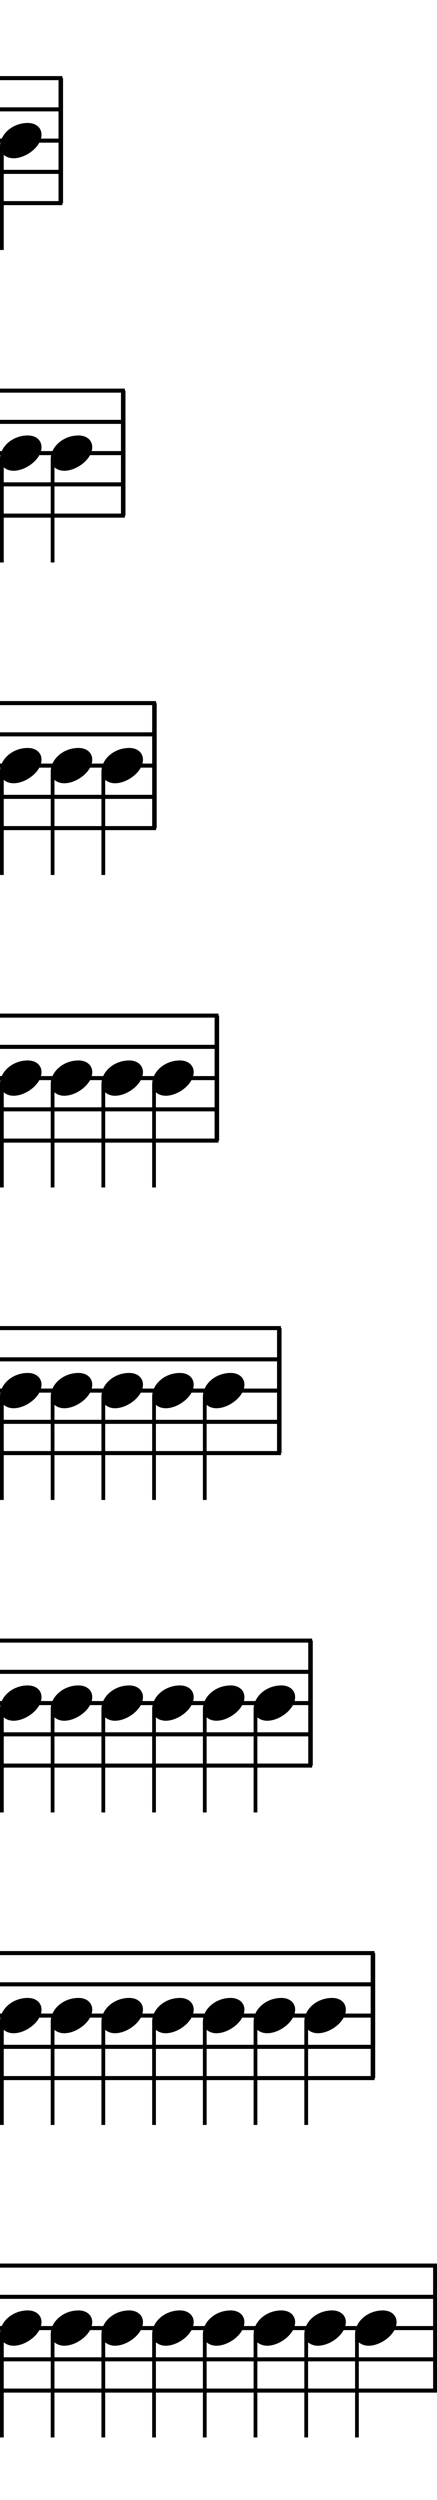 <svg xmlns="http://www.w3.org/2000/svg" xmlns:xlink="http://www.w3.org/1999/xlink" height="640" width="112" style="padding: 0px">
	<g transform="translate(0 0)">
		<path d="M0.96 64L0.96 39.64C1.60 40.20 2.48 40.52 3.48 40.52C6.68 40.52 10.64 37.52 10.64 34.48C10.64 32.68 9.20 31.48 7.12 31.48C3.16 31.48 0 34.40 0 37.52L0 64ZM16 20.52L16 19.48L0 19.48L0 20.52ZM16 28.52L16 27.48L0 27.48L0 28.52ZM0 51.48L0 52.52L16 52.52L16 51.48ZM16 36.52L16 35.48L0 35.48L0 36.52ZM0 43.48L0 44.52L16 44.52L16 43.48ZM16.16 52L16.16 20L15 20L15 52Z"/>
	</g>
	<g transform="translate(0 80)">
		<path d="M0.96 64L0.96 39.64C1.60 40.20 2.48 40.52 3.48 40.52C6.68 40.52 10.64 37.52 10.64 34.48C10.64 32.68 9.20 31.48 7.12 31.48C3.16 31.48 0 34.40 0 37.52L0 64ZM16 20.52L16 19.48L0 19.48L0 20.52ZM16 28.52L16 27.48L0 27.48L0 28.52ZM0 51.48L0 52.52L16 52.52L16 51.48ZM16 36.52L16 35.48L0 35.48L0 36.52ZM0 43.48L0 44.52L16 44.52L16 43.48ZM13.96 64L13.96 39.64C14.60 40.20 15.48 40.52 16.48 40.52C19.68 40.52 23.64 37.52 23.64 34.48C23.64 32.68 22.20 31.48 20.12 31.48C16.16 31.48 13 34.40 13 37.52L13 64ZM32 20.52L32 19.48L16 19.48L16 20.52ZM32 28.52L32 27.48L16 27.48L16 28.52ZM16 51.48L16 52.52L32 52.52L32 51.48ZM32 36.52L32 35.48L16 35.48L16 36.52ZM16 43.48L16 44.52L32 44.52L32 43.48ZM32.16 52L32.16 20L31 20L31 52Z"/>
	</g>
	<g transform="translate(0 160)">
		<path d="M0.96 64L0.96 39.64C1.60 40.20 2.48 40.52 3.48 40.52C6.68 40.52 10.64 37.52 10.64 34.48C10.64 32.68 9.20 31.48 7.12 31.48C3.16 31.48 0 34.40 0 37.52L0 64ZM16 20.52L16 19.48L0 19.48L0 20.52ZM16 28.52L16 27.48L0 27.48L0 28.52ZM0 51.48L0 52.52L16 52.52L16 51.48ZM16 36.52L16 35.48L0 35.48L0 36.52ZM0 43.48L0 44.52L16 44.52L16 43.48ZM13.96 64L13.96 39.64C14.60 40.20 15.48 40.52 16.48 40.52C19.68 40.52 23.64 37.52 23.64 34.48C23.64 32.68 22.20 31.48 20.12 31.48C16.16 31.48 13 34.40 13 37.52L13 64ZM32 20.52L32 19.48L16 19.48L16 20.52ZM32 28.52L32 27.48L16 27.48L16 28.52ZM16 51.48L16 52.52L32 52.52L32 51.48ZM32 36.52L32 35.48L16 35.48L16 36.52ZM16 43.48L16 44.52L32 44.52L32 43.48ZM26.96 64L26.96 39.64C27.60 40.20 28.48 40.52 29.48 40.52C32.68 40.52 36.64 37.52 36.64 34.48C36.64 32.68 35.20 31.48 33.12 31.48C29.16 31.48 26 34.40 26 37.52L26 64ZM40 20.52L40 19.48L32 19.48L32 20.52ZM40 28.52L40 27.48L32 27.48L32 28.52ZM32 51.48L32 52.52L40 52.52L40 51.48ZM40 36.52L40 35.48L32 35.48L32 36.52ZM32 43.48L32 44.52L40 44.52L40 43.48ZM40.16 52L40.16 20L39 20L39 52Z"/>
	</g>
	<g transform="translate(0 240)">
		<path d="M0.96 64L0.96 39.64C1.60 40.20 2.48 40.52 3.48 40.52C6.68 40.52 10.64 37.52 10.64 34.48C10.64 32.68 9.20 31.48 7.12 31.48C3.16 31.48 0 34.40 0 37.52L0 64ZM16 20.52L16 19.48L0 19.48L0 20.52ZM16 28.52L16 27.48L0 27.48L0 28.52ZM0 51.48L0 52.52L16 52.52L16 51.48ZM16 36.52L16 35.48L0 35.48L0 36.52ZM0 43.48L0 44.52L16 44.52L16 43.48ZM13.96 64L13.96 39.64C14.60 40.20 15.48 40.52 16.48 40.52C19.68 40.52 23.64 37.52 23.64 34.48C23.64 32.68 22.20 31.48 20.12 31.48C16.16 31.48 13 34.40 13 37.52L13 64ZM32 20.52L32 19.48L16 19.48L16 20.52ZM32 28.52L32 27.48L16 27.48L16 28.52ZM16 51.48L16 52.52L32 52.52L32 51.48ZM32 36.52L32 35.48L16 35.48L16 36.52ZM16 43.48L16 44.52L32 44.52L32 43.48ZM26.96 64L26.96 39.64C27.60 40.20 28.48 40.52 29.48 40.52C32.68 40.52 36.64 37.52 36.64 34.48C36.64 32.68 35.20 31.48 33.12 31.48C29.16 31.48 26 34.40 26 37.52L26 64ZM40 20.52L40 19.48L32 19.48L32 20.52ZM40 28.52L40 27.48L32 27.48L32 28.52ZM32 51.48L32 52.52L40 52.52L40 51.48ZM40 36.52L40 35.48L32 35.48L32 36.52ZM32 43.48L32 44.52L40 44.52L40 43.48ZM39.96 64L39.96 39.64C40.60 40.20 41.48 40.52 42.48 40.52C45.68 40.52 49.64 37.52 49.64 34.48C49.64 32.68 48.20 31.48 46.12 31.48C42.16 31.48 39 34.40 39 37.52L39 64ZM56 20.52L56 19.48L40 19.48L40 20.52ZM56 28.52L56 27.48L40 27.48L40 28.52ZM40 51.48L40 52.52L56 52.52L56 51.48ZM56 36.52L56 35.48L40 35.48L40 36.52ZM40 43.48L40 44.52L56 44.52L56 43.48ZM56.16 52L56.16 20L55 20L55 52Z"/>
	</g>
	<g transform="translate(0 320)">
		<path d="M0.96 64L0.96 39.64C1.60 40.20 2.48 40.52 3.48 40.52C6.68 40.52 10.64 37.52 10.64 34.48C10.64 32.68 9.20 31.48 7.12 31.48C3.16 31.48 0 34.40 0 37.52L0 64ZM16 20.52L16 19.48L0 19.48L0 20.52ZM16 28.52L16 27.48L0 27.48L0 28.52ZM0 51.48L0 52.52L16 52.52L16 51.48ZM16 36.52L16 35.48L0 35.48L0 36.52ZM0 43.48L0 44.52L16 44.52L16 43.48ZM13.96 64L13.96 39.64C14.60 40.20 15.48 40.52 16.48 40.52C19.68 40.52 23.64 37.52 23.64 34.48C23.64 32.68 22.20 31.48 20.12 31.48C16.16 31.48 13 34.40 13 37.52L13 64ZM32 20.52L32 19.48L16 19.48L16 20.52ZM32 28.52L32 27.48L16 27.48L16 28.52ZM16 51.48L16 52.52L32 52.52L32 51.48ZM32 36.52L32 35.48L16 35.48L16 36.52ZM16 43.48L16 44.52L32 44.52L32 43.48ZM26.96 64L26.96 39.64C27.60 40.20 28.48 40.52 29.48 40.52C32.68 40.52 36.64 37.52 36.64 34.48C36.64 32.68 35.20 31.48 33.12 31.48C29.16 31.48 26 34.40 26 37.52L26 64ZM40 20.52L40 19.48L32 19.48L32 20.52ZM40 28.52L40 27.48L32 27.48L32 28.52ZM32 51.48L32 52.52L40 52.52L40 51.48ZM40 36.52L40 35.48L32 35.48L32 36.52ZM32 43.48L32 44.52L40 44.52L40 43.48ZM39.96 64L39.96 39.64C40.60 40.20 41.48 40.52 42.48 40.52C45.68 40.52 49.64 37.52 49.64 34.48C49.64 32.68 48.20 31.48 46.12 31.48C42.16 31.48 39 34.40 39 37.52L39 64ZM56 20.52L56 19.48L40 19.48L40 20.52ZM56 28.52L56 27.48L40 27.48L40 28.52ZM40 51.48L40 52.52L56 52.52L56 51.48ZM56 36.52L56 35.48L40 35.48L40 36.52ZM40 43.48L40 44.52L56 44.52L56 43.48ZM52.96 64L52.96 39.64C53.60 40.20 54.48 40.52 55.48 40.52C58.68 40.52 62.64 37.52 62.64 34.48C62.64 32.68 61.20 31.48 59.12 31.48C55.16 31.48 52 34.40 52 37.52L52 64ZM72 20.52L72 19.48L56 19.48L56 20.52ZM72 28.52L72 27.48L56 27.48L56 28.52ZM56 51.48L56 52.52L72 52.52L72 51.48ZM72 36.52L72 35.48L56 35.48L56 36.52ZM56 43.48L56 44.52L72 44.52L72 43.48ZM72.16 52L72.16 20L71 20L71 52Z"/>
	</g>
	<g transform="translate(0 400)">
		<path d="M0.96 64L0.96 39.64C1.60 40.20 2.48 40.52 3.48 40.52C6.68 40.52 10.64 37.52 10.64 34.48C10.64 32.68 9.20 31.48 7.12 31.48C3.16 31.48 0 34.40 0 37.52L0 64ZM16 20.52L16 19.48L0 19.48L0 20.52ZM16 28.52L16 27.48L0 27.48L0 28.52ZM0 51.48L0 52.52L16 52.52L16 51.48ZM16 36.52L16 35.48L0 35.48L0 36.52ZM0 43.48L0 44.52L16 44.52L16 43.48ZM13.96 64L13.96 39.64C14.60 40.20 15.48 40.52 16.48 40.52C19.68 40.52 23.64 37.52 23.64 34.48C23.64 32.68 22.20 31.48 20.12 31.48C16.16 31.48 13 34.40 13 37.52L13 64ZM32 20.52L32 19.48L16 19.48L16 20.52ZM32 28.52L32 27.48L16 27.48L16 28.52ZM16 51.48L16 52.52L32 52.52L32 51.48ZM32 36.52L32 35.48L16 35.48L16 36.52ZM16 43.48L16 44.52L32 44.52L32 43.48ZM26.96 64L26.96 39.64C27.60 40.20 28.48 40.52 29.48 40.52C32.68 40.52 36.64 37.52 36.64 34.48C36.64 32.68 35.20 31.48 33.12 31.48C29.16 31.48 26 34.40 26 37.52L26 64ZM40 20.52L40 19.48L32 19.48L32 20.52ZM40 28.52L40 27.48L32 27.48L32 28.52ZM32 51.48L32 52.52L40 52.52L40 51.48ZM40 36.52L40 35.48L32 35.48L32 36.52ZM32 43.48L32 44.52L40 44.52L40 43.48ZM39.96 64L39.96 39.64C40.60 40.20 41.48 40.52 42.48 40.52C45.68 40.52 49.64 37.52 49.64 34.48C49.64 32.68 48.20 31.48 46.12 31.48C42.16 31.48 39 34.40 39 37.52L39 64ZM56 20.52L56 19.48L40 19.48L40 20.52ZM56 28.52L56 27.48L40 27.48L40 28.52ZM40 51.48L40 52.52L56 52.52L56 51.48ZM56 36.52L56 35.48L40 35.48L40 36.52ZM40 43.48L40 44.52L56 44.52L56 43.48ZM52.96 64L52.96 39.64C53.60 40.20 54.48 40.52 55.48 40.52C58.68 40.52 62.64 37.52 62.64 34.48C62.64 32.68 61.20 31.48 59.12 31.48C55.16 31.48 52 34.40 52 37.52L52 64ZM72 20.52L72 19.48L56 19.48L56 20.52ZM72 28.52L72 27.48L56 27.48L56 28.52ZM56 51.48L56 52.52L72 52.52L72 51.48ZM72 36.52L72 35.48L56 35.48L56 36.52ZM56 43.48L56 44.52L72 44.52L72 43.48ZM65.96 64L65.96 39.64C66.60 40.20 67.48 40.52 68.48 40.52C71.68 40.52 75.64 37.52 75.64 34.48C75.64 32.68 74.20 31.48 72.12 31.48C68.16 31.48 65 34.40 65 37.52L65 64ZM80 20.52L80 19.48L72 19.48L72 20.52ZM80 28.52L80 27.48L72 27.48L72 28.52ZM72 51.48L72 52.52L80 52.52L80 51.48ZM80 36.52L80 35.48L72 35.48L72 36.52ZM72 43.48L72 44.52L80 44.52L80 43.48ZM80.16 52L80.16 20L79 20L79 52Z"/>
	</g>
	<g transform="translate(0 480)">
		<path d="M0.96 64L0.96 39.64C1.60 40.20 2.48 40.52 3.48 40.52C6.68 40.52 10.64 37.52 10.64 34.48C10.64 32.68 9.20 31.48 7.12 31.48C3.16 31.48 0 34.40 0 37.52L0 64ZM16 20.52L16 19.48L0 19.48L0 20.52ZM16 28.52L16 27.48L0 27.48L0 28.52ZM0 51.48L0 52.52L16 52.52L16 51.48ZM16 36.52L16 35.48L0 35.48L0 36.52ZM0 43.48L0 44.52L16 44.52L16 43.48ZM13.96 64L13.96 39.64C14.60 40.20 15.48 40.52 16.48 40.52C19.68 40.52 23.64 37.52 23.64 34.48C23.64 32.68 22.20 31.48 20.12 31.48C16.16 31.48 13 34.40 13 37.52L13 64ZM32 20.52L32 19.48L16 19.48L16 20.52ZM32 28.52L32 27.48L16 27.48L16 28.52ZM16 51.48L16 52.52L32 52.52L32 51.48ZM32 36.52L32 35.48L16 35.48L16 36.52ZM16 43.48L16 44.52L32 44.52L32 43.48ZM26.96 64L26.96 39.64C27.60 40.20 28.48 40.52 29.48 40.52C32.68 40.52 36.64 37.52 36.64 34.48C36.64 32.68 35.20 31.48 33.12 31.48C29.16 31.48 26 34.40 26 37.52L26 64ZM40 20.52L40 19.48L32 19.48L32 20.52ZM40 28.52L40 27.48L32 27.48L32 28.52ZM32 51.48L32 52.52L40 52.52L40 51.48ZM40 36.52L40 35.48L32 35.48L32 36.52ZM32 43.48L32 44.52L40 44.52L40 43.48ZM39.96 64L39.96 39.64C40.60 40.20 41.48 40.52 42.48 40.52C45.68 40.52 49.64 37.52 49.64 34.48C49.64 32.68 48.20 31.48 46.12 31.48C42.16 31.48 39 34.40 39 37.52L39 64ZM56 20.52L56 19.48L40 19.48L40 20.52ZM56 28.52L56 27.48L40 27.48L40 28.52ZM40 51.48L40 52.52L56 52.52L56 51.48ZM56 36.52L56 35.48L40 35.48L40 36.52ZM40 43.48L40 44.52L56 44.52L56 43.48ZM52.96 64L52.96 39.64C53.60 40.20 54.48 40.52 55.48 40.52C58.68 40.52 62.64 37.52 62.64 34.48C62.64 32.68 61.20 31.48 59.12 31.48C55.16 31.48 52 34.40 52 37.52L52 64ZM72 20.52L72 19.48L56 19.48L56 20.52ZM72 28.52L72 27.48L56 27.48L56 28.52ZM56 51.48L56 52.52L72 52.52L72 51.48ZM72 36.52L72 35.48L56 35.48L56 36.52ZM56 43.48L56 44.52L72 44.52L72 43.48ZM65.96 64L65.96 39.64C66.60 40.20 67.48 40.52 68.48 40.52C71.68 40.52 75.64 37.52 75.64 34.48C75.64 32.68 74.20 31.48 72.12 31.48C68.16 31.48 65 34.40 65 37.52L65 64ZM80 20.52L80 19.48L72 19.48L72 20.52ZM80 28.52L80 27.48L72 27.48L72 28.52ZM72 51.48L72 52.52L80 52.52L80 51.48ZM80 36.52L80 35.48L72 35.48L72 36.52ZM72 43.48L72 44.52L80 44.52L80 43.48ZM78.96 64L78.96 39.64C79.60 40.20 80.48 40.52 81.48 40.52C84.68 40.52 88.64 37.52 88.64 34.48C88.64 32.68 87.20 31.48 85.12 31.48C81.16 31.48 78 34.40 78 37.52L78 64ZM96 20.52L96 19.48L80 19.48L80 20.52ZM96 28.52L96 27.48L80 27.48L80 28.52ZM80 51.48L80 52.52L96 52.52L96 51.48ZM96 36.52L96 35.48L80 35.48L80 36.52ZM80 43.48L80 44.52L96 44.52L96 43.48ZM96.16 52L96.16 20L95 20L95 52Z"/>
	</g>
	<g transform="translate(0 560)">
		<path d="M0.96 64L0.96 39.64C1.60 40.20 2.48 40.52 3.48 40.52C6.68 40.52 10.64 37.52 10.64 34.48C10.64 32.68 9.20 31.48 7.12 31.48C3.16 31.48 0 34.40 0 37.52L0 64ZM16 20.52L16 19.48L0 19.48L0 20.52ZM16 28.52L16 27.48L0 27.48L0 28.52ZM0 51.48L0 52.52L16 52.52L16 51.48ZM16 36.52L16 35.48L0 35.48L0 36.52ZM0 43.48L0 44.52L16 44.52L16 43.48ZM13.96 64L13.96 39.64C14.60 40.20 15.48 40.52 16.48 40.52C19.68 40.52 23.64 37.52 23.64 34.48C23.64 32.68 22.20 31.48 20.12 31.48C16.16 31.48 13 34.40 13 37.52L13 64ZM32 20.52L32 19.48L16 19.48L16 20.52ZM32 28.52L32 27.48L16 27.48L16 28.52ZM16 51.48L16 52.52L32 52.52L32 51.48ZM32 36.52L32 35.48L16 35.48L16 36.52ZM16 43.48L16 44.52L32 44.52L32 43.48ZM26.96 64L26.96 39.64C27.60 40.20 28.48 40.52 29.48 40.52C32.68 40.52 36.64 37.52 36.64 34.48C36.64 32.68 35.20 31.48 33.12 31.48C29.16 31.48 26 34.40 26 37.52L26 64ZM40 20.52L40 19.48L32 19.48L32 20.52ZM40 28.52L40 27.48L32 27.48L32 28.52ZM32 51.48L32 52.52L40 52.52L40 51.48ZM40 36.52L40 35.48L32 35.48L32 36.52ZM32 43.48L32 44.52L40 44.52L40 43.48ZM39.96 64L39.96 39.64C40.60 40.20 41.48 40.52 42.48 40.52C45.68 40.52 49.64 37.52 49.64 34.48C49.64 32.68 48.20 31.48 46.12 31.48C42.16 31.48 39 34.40 39 37.52L39 64ZM56 20.52L56 19.48L40 19.48L40 20.52ZM56 28.52L56 27.48L40 27.48L40 28.52ZM40 51.48L40 52.52L56 52.52L56 51.48ZM56 36.52L56 35.48L40 35.48L40 36.52ZM40 43.48L40 44.52L56 44.52L56 43.48ZM52.96 64L52.96 39.64C53.60 40.20 54.48 40.52 55.48 40.52C58.68 40.52 62.64 37.52 62.64 34.48C62.64 32.68 61.20 31.48 59.12 31.48C55.16 31.48 52 34.40 52 37.52L52 64ZM72 20.52L72 19.48L56 19.48L56 20.52ZM72 28.52L72 27.48L56 27.48L56 28.52ZM56 51.48L56 52.52L72 52.52L72 51.48ZM72 36.52L72 35.48L56 35.48L56 36.52ZM56 43.48L56 44.52L72 44.52L72 43.48ZM65.96 64L65.96 39.64C66.60 40.20 67.48 40.52 68.48 40.52C71.68 40.52 75.64 37.52 75.64 34.48C75.64 32.68 74.20 31.48 72.12 31.48C68.16 31.48 65 34.40 65 37.52L65 64ZM80 20.52L80 19.48L72 19.48L72 20.52ZM80 28.52L80 27.48L72 27.48L72 28.52ZM72 51.48L72 52.52L80 52.52L80 51.48ZM80 36.52L80 35.48L72 35.48L72 36.52ZM72 43.48L72 44.52L80 44.52L80 43.48ZM78.96 64L78.96 39.64C79.60 40.20 80.48 40.52 81.48 40.52C84.68 40.52 88.64 37.52 88.64 34.48C88.64 32.68 87.20 31.48 85.12 31.48C81.16 31.48 78 34.40 78 37.52L78 64ZM96 20.52L96 19.48L80 19.48L80 20.52ZM96 28.52L96 27.48L80 27.48L80 28.52ZM80 51.48L80 52.52L96 52.52L96 51.48ZM96 36.52L96 35.48L80 35.48L80 36.52ZM80 43.48L80 44.52L96 44.52L96 43.48ZM91.96 64L91.96 39.64C92.60 40.20 93.48 40.52 94.48 40.52C97.68 40.52 101.64 37.52 101.64 34.48C101.64 32.68 100.20 31.48 98.12 31.48C94.16 31.48 91 34.40 91 37.52L91 64ZM104 20.52L104 19.48L96 19.48L96 20.52ZM104 28.52L104 27.48L96 27.48L96 28.52ZM96 51.48L96 52.52L104 52.52L104 51.48ZM104 36.52L104 35.48L96 35.48L96 36.52ZM96 43.48L96 44.52L104 44.52L104 43.48ZM112 20.52L112 19.48L104 19.48L104 20.52ZM112 28.52L112 27.48L104 27.48L104 28.52ZM104 51.48L104 52.52L112 52.52L112 51.48ZM112 36.52L112 35.48L104 35.48L104 36.52ZM104 43.48L104 44.52L112 44.52L112 43.48ZM112.16 52L112.16 20L111 20L111 52Z"/>
	</g>
</svg>